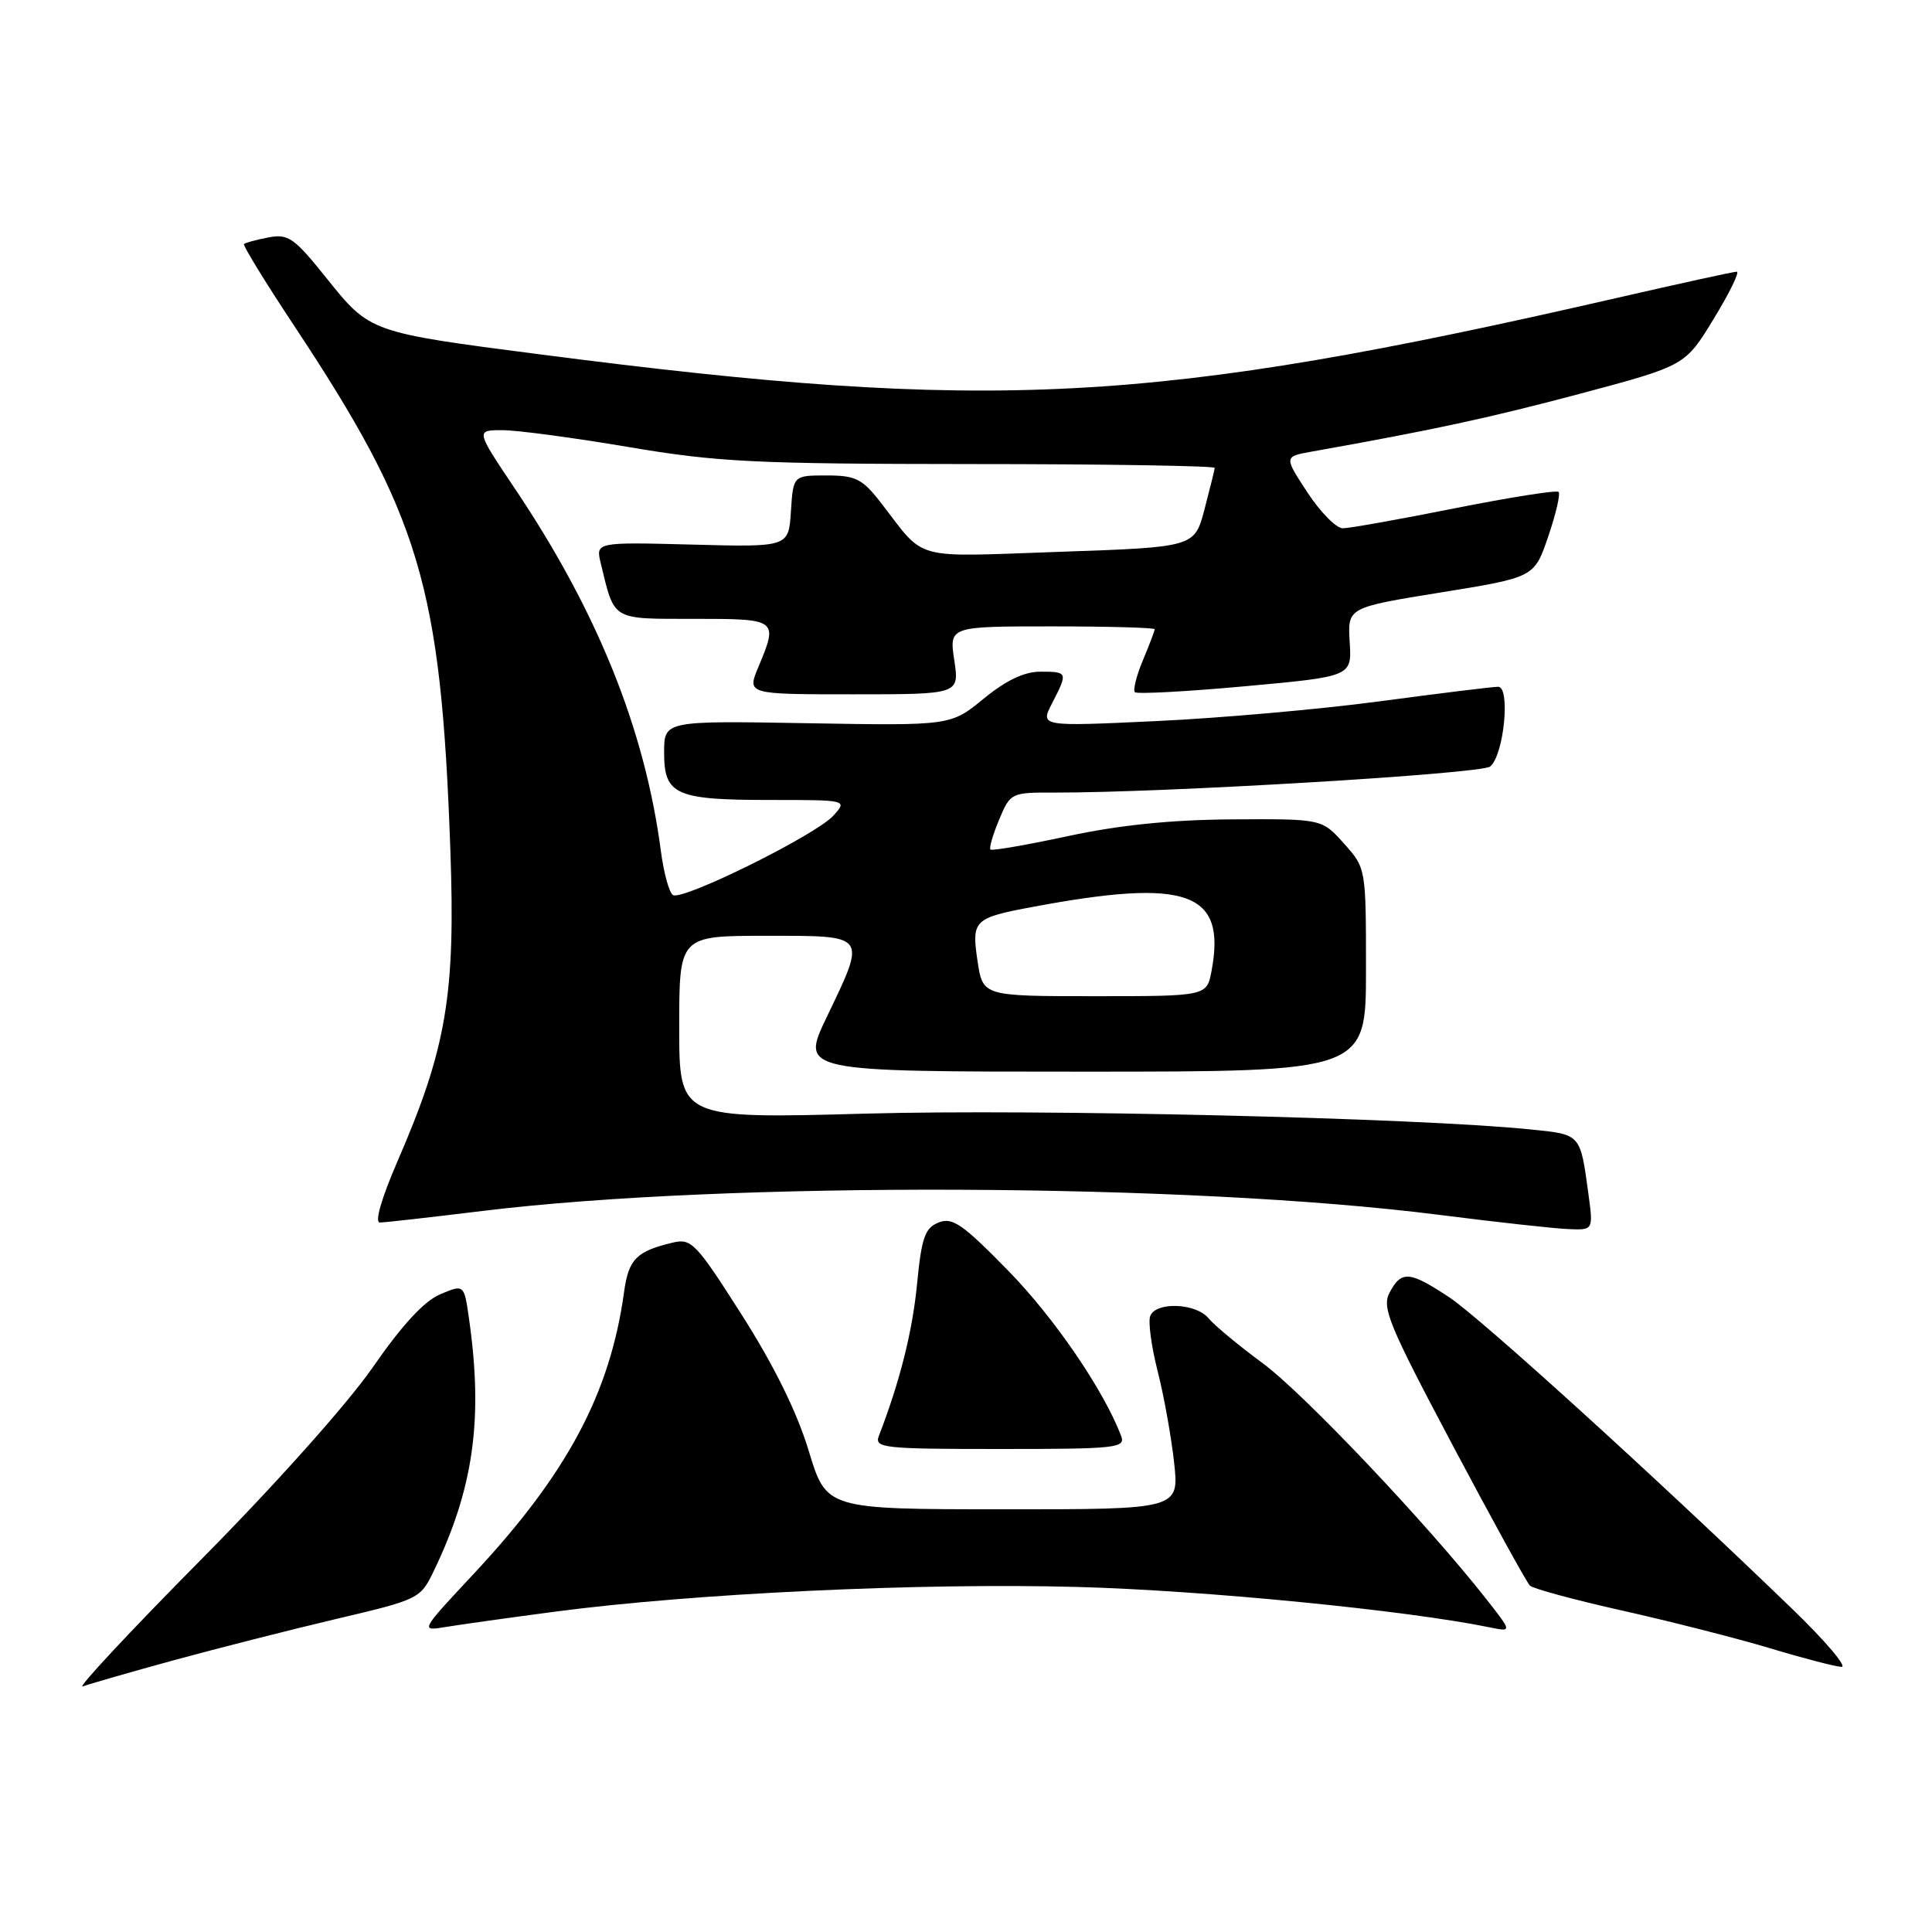 <?xml version="1.0" encoding="UTF-8" standalone="no"?>
<!DOCTYPE svg PUBLIC "-//W3C//DTD SVG 1.1//EN" "http://www.w3.org/Graphics/SVG/1.1/DTD/svg11.dtd" >
<svg xmlns="http://www.w3.org/2000/svg" xmlns:xlink="http://www.w3.org/1999/xlink" version="1.1" viewBox="0 0 256 256">
 <g >
 <path fill="currentColor"
d=" M 23.00 220.00 C 28.78 218.42 38.49 215.95 44.59 214.51 C 55.47 211.95 55.71 211.84 57.46 208.20 C 62.75 197.23 64.04 188.07 62.16 174.83 C 61.50 170.16 61.50 170.16 58.33 171.50 C 56.21 172.39 53.26 175.59 49.40 181.17 C 46.05 186.00 36.46 196.75 26.53 206.77 C 17.13 216.27 10.13 223.78 10.97 223.46 C 11.81 223.14 17.22 221.58 23.00 220.00 Z  M 237.50 213.21 C 219.71 196.02 196.24 174.70 192.08 171.93 C 186.77 168.41 185.70 168.32 184.14 171.25 C 183.07 173.25 183.98 175.46 192.44 191.42 C 197.67 201.28 202.29 209.68 202.72 210.10 C 203.15 210.51 208.68 212.01 215.00 213.42 C 221.32 214.84 230.10 217.07 234.50 218.39 C 238.90 219.72 243.18 220.83 244.00 220.87 C 244.82 220.91 241.90 217.46 237.50 213.21 Z  M 73.50 213.56 C 91.79 211.14 121.89 209.71 142.77 210.28 C 159.51 210.73 186.31 213.36 197.43 215.64 C 200.36 216.24 200.36 216.24 196.93 211.87 C 189.04 201.83 172.78 184.68 167.35 180.66 C 164.13 178.29 160.88 175.59 160.13 174.67 C 158.47 172.66 153.15 172.45 152.41 174.38 C 152.12 175.13 152.56 178.40 153.38 181.63 C 154.21 184.86 155.19 190.31 155.57 193.75 C 156.26 200.00 156.26 200.00 132.88 199.99 C 109.50 199.98 109.50 199.98 107.16 192.24 C 105.62 187.15 102.59 180.99 98.31 174.26 C 92.23 164.71 91.61 164.06 89.15 164.65 C 84.32 165.80 83.29 166.84 82.69 171.21 C 80.84 184.63 75.16 195.27 62.78 208.53 C 55.66 216.15 55.66 216.15 59.08 215.58 C 60.96 215.27 67.45 214.36 73.50 213.56 Z  M 148.55 190.25 C 146.23 184.18 139.72 174.64 133.61 168.39 C 127.54 162.18 126.19 161.25 124.36 161.99 C 122.55 162.72 122.11 163.99 121.51 170.18 C 120.90 176.45 119.23 183.08 116.46 190.25 C 115.83 191.87 116.99 192.00 132.50 192.00 C 148.01 192.00 149.17 191.87 148.55 190.25 Z  M 210.48 158.25 C 209.38 150.18 209.52 150.33 202.73 149.65 C 187.65 148.12 137.45 146.93 114.75 147.56 C 90.00 148.24 90.00 148.24 90.00 136.12 C 90.00 124.00 90.00 124.00 101.50 124.00 C 115.05 124.00 114.84 123.72 109.54 134.78 C 106.08 142.00 106.08 142.00 143.54 142.00 C 181.00 142.00 181.00 142.00 181.00 128.52 C 181.00 115.03 181.00 115.03 178.08 111.77 C 175.16 108.50 175.16 108.50 163.33 108.57 C 155.24 108.62 148.35 109.32 141.55 110.78 C 136.07 111.96 131.43 112.76 131.24 112.57 C 131.04 112.38 131.56 110.59 132.39 108.61 C 133.88 105.05 133.98 105.00 139.70 105.02 C 154.05 105.06 196.24 102.54 197.45 101.57 C 199.27 100.11 200.18 91.00 198.51 91.00 C 197.83 91.00 190.80 91.86 182.88 92.92 C 174.97 93.98 161.60 95.16 153.16 95.55 C 137.81 96.27 137.81 96.27 139.41 93.18 C 141.52 89.09 141.49 89.00 137.85 89.00 C 135.72 89.00 133.29 90.16 130.34 92.58 C 125.97 96.16 125.97 96.16 106.99 95.83 C 88.00 95.50 88.00 95.50 88.00 99.71 C 88.00 105.33 89.49 106.00 102.09 106.00 C 112.31 106.00 112.31 106.00 110.41 108.09 C 108.11 110.64 90.43 119.39 89.17 118.60 C 88.67 118.30 87.95 115.67 87.57 112.77 C 85.45 96.63 79.15 81.00 68.19 64.69 C 63.03 57.00 63.03 57.00 66.58 57.00 C 68.53 57.00 76.07 58.01 83.32 59.24 C 95.07 61.23 100.00 61.47 128.75 61.49 C 146.49 61.49 160.98 61.73 160.96 62.00 C 160.93 62.27 160.32 64.75 159.60 67.50 C 158.28 72.50 158.28 72.50 140.39 73.12 C 120.54 73.80 122.76 74.41 116.71 66.60 C 114.25 63.43 113.38 63.00 109.51 63.00 C 105.11 63.00 105.11 63.00 104.80 67.75 C 104.50 72.50 104.50 72.50 91.71 72.16 C 78.92 71.83 78.92 71.83 79.61 74.66 C 81.46 82.30 80.95 82.00 91.98 82.00 C 103.07 82.00 103.13 82.05 100.49 88.38 C 98.97 92.00 98.97 92.00 113.05 92.00 C 127.12 92.00 127.12 92.00 126.45 87.50 C 125.77 83.00 125.77 83.00 139.39 83.00 C 146.87 83.00 153.00 83.17 153.00 83.38 C 153.00 83.59 152.30 85.43 151.44 87.49 C 150.58 89.54 150.11 91.44 150.38 91.72 C 150.66 91.99 157.24 91.64 165.00 90.93 C 179.13 89.64 179.13 89.64 178.84 85.07 C 178.56 80.50 178.56 80.50 190.93 78.50 C 203.31 76.50 203.31 76.50 205.15 71.08 C 206.17 68.10 206.78 65.45 206.52 65.18 C 206.26 64.92 200.07 65.90 192.77 67.35 C 185.47 68.81 178.79 70.00 177.93 70.00 C 177.06 70.00 174.95 67.86 173.24 65.25 C 170.13 60.50 170.13 60.50 173.81 59.84 C 190.08 56.94 197.30 55.38 209.41 52.16 C 223.31 48.45 223.31 48.45 227.09 42.22 C 229.18 38.80 230.54 36.00 230.13 36.00 C 229.72 36.00 222.51 37.58 214.10 39.51 C 152.62 53.62 131.55 54.72 71.50 46.95 C 49.03 44.04 49.03 44.04 43.33 36.94 C 38.98 31.50 38.21 30.96 35.57 31.46 C 33.96 31.77 32.50 32.16 32.33 32.34 C 32.16 32.51 35.12 37.34 38.92 43.08 C 55.67 68.36 58.43 77.57 59.67 112.50 C 60.37 131.84 59.17 138.89 52.63 153.97 C 50.54 158.79 49.62 162.00 50.33 161.99 C 50.97 161.99 57.12 161.29 64.00 160.45 C 96.27 156.51 157.36 156.75 190.50 160.95 C 198.20 161.93 205.99 162.79 207.81 162.86 C 211.12 163.00 211.12 163.00 210.48 158.25 Z  M 129.53 127.36 C 128.72 121.92 129.01 121.63 136.89 120.16 C 157.35 116.33 162.50 118.18 160.54 128.63 C 159.91 132.00 159.91 132.00 145.07 132.00 C 130.23 132.00 130.23 132.00 129.53 127.36 Z "/>
</g>
</svg>